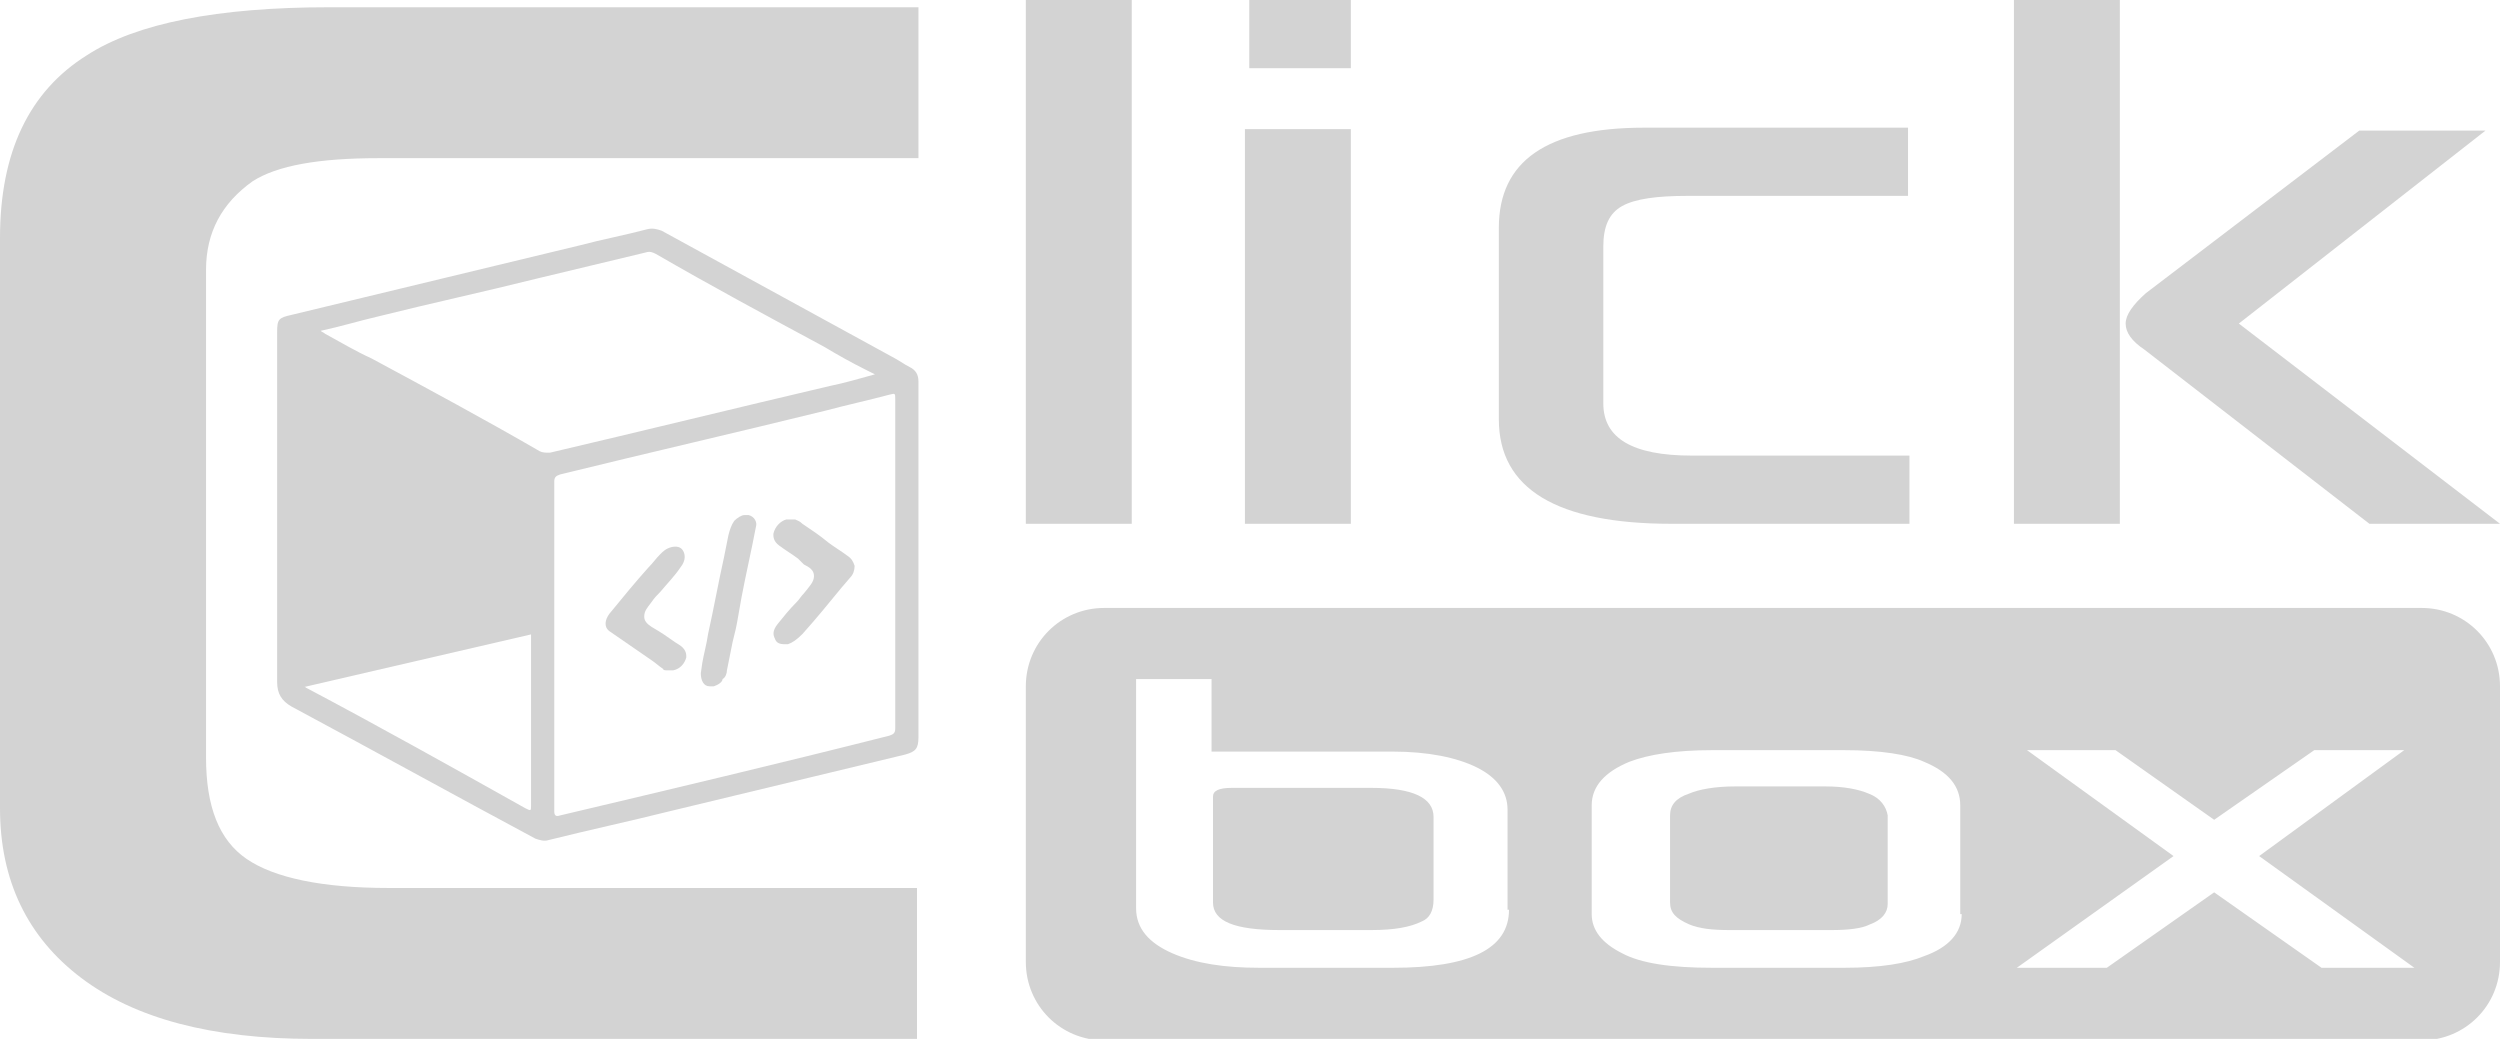 <?xml version="1.0" encoding="utf-8"?>
<!-- Generator: Adobe Illustrator 21.0.0, SVG Export Plug-In . SVG Version: 6.00 Build 0)  -->
<svg version="1.1" id="Layer_1" xmlns="http://www.w3.org/2000/svg" xmlns:xlink="http://www.w3.org/1999/xlink" x="0px" y="0px"
	 viewBox="0 0 172.3 71.6" style="enable-background:new 0 0 172.3 71.6;" xml:space="preserve">
	 
<style>
path , g{
	fill:lightgray;
}

</style>

<path  d="M63.3,10.9H26.1c-4.1,0-7,0.5-8.7,1.6c-2.1,1.5-3.2,3.5-3.2,6.1v33.6c0,3.4,0.9,5.7,2.8,7c1.9,1.3,5.2,2,9.8,2h36.4v10.4
	H21.5c-6.9,0-12.2-1.4-15.9-4.2C1.9,64.6,0,60.7,0,55.7V16.4C0,10.5,2,6.3,6,3.8c3.4-2.2,9-3.3,16.7-3.3h40.6V10.9z"/>
<g >
	<path d="M78,36.1h-7.3V-0.1H78V36.1z"/>
	<path d="M93.1,36.1h-7.3V8.9h7.3V36.1z M93.1,0v4.7h-7V0H93.1z"/>
	<path d="M131.7,36.1h-16.5c-7.9,0-11.9-2.4-11.9-7.2V15.7c0-4.6,3.3-6.9,10-6.9h18.2v4.7h-15.2c-2.1,0-3.6,0.2-4.5,0.7
		c-0.9,0.5-1.3,1.4-1.3,2.8v10.8c0,2.4,2,3.6,6.1,3.6h15V36.1z"/>
	<path d="M146.1,36.1h-7.3V-0.2h7.3V36.1z M172.3,36.1h-9l-15.5-12c-0.9-0.6-1.3-1.2-1.3-1.8c0-0.6,0.5-1.3,1.4-2.1L162.6,9h8.7
		l-17,13.3L172.3,36.1z"/>
</g>
<g >
	<g >
		<path d="M49.2,47.3c-0.1,0-0.2,0-0.3,0c-0.4,0-0.6-0.4-0.6-0.9l0.1-0.7c0.1-0.6,0.3-1.3,0.4-2c0.4-1.8,0.7-3.5,1.1-5.3l0.3-1.5
			c0.1-0.4,0.2-0.7,0.4-1c0.2-0.2,0.5-0.4,0.7-0.4c0.1,0,0.2,0,0.3,0c0.4,0.1,0.6,0.5,0.5,0.8c-0.3,1.6-0.7,3.3-1,4.9
			c-0.1,0.6-0.2,1.1-0.3,1.7c-0.1,0.6-0.3,1.2-0.4,1.8l-0.3,1.5c0,0.2-0.1,0.5-0.3,0.6C49.8,47,49.5,47.2,49.2,47.3z" />
		<path d="M46.4,46.2c-0.2,0-0.3,0-0.5,0c0,0-0.2,0-0.2-0.1c-0.3-0.2-0.5-0.4-0.8-0.6c-1-0.7-1.9-1.3-2.9-2c-0.4-0.3-0.3-0.8,0-1.2
			c0.9-1.1,1.8-2.2,2.7-3.2c0.3-0.3,0.5-0.6,0.8-0.9c0.2-0.2,0.4-0.4,0.8-0.5c0.5-0.1,0.7,0.1,0.8,0.3c0.1,0.2,0.2,0.6-0.2,1.1
			c-0.4,0.6-0.9,1.1-1.4,1.7c-0.2,0.2-0.4,0.4-0.6,0.7c-0.3,0.4-0.5,0.6-0.5,1c0,0.3,0.2,0.5,0.5,0.7l0.5,0.3c0.5,0.3,1,0.7,1.5,1
			c0.4,0.3,0.4,0.6,0.4,0.8C47.2,45.7,46.9,46.1,46.4,46.2z"/>
		<path d="M54.3,44.4c-0.1,0-0.1,0-0.2,0c-0.4,0-0.6-0.1-0.7-0.4c-0.1-0.2-0.2-0.5,0.2-1c0.4-0.5,0.8-1,1.3-1.5
			c0.2-0.2,0.3-0.4,0.5-0.6c0.4-0.5,0.7-0.8,0.7-1.2c0-0.4-0.3-0.6-0.7-0.8L55,38.5c-0.4-0.3-0.9-0.6-1.3-0.9
			c-0.4-0.3-0.4-0.6-0.4-0.8c0.1-0.5,0.5-0.9,0.9-1c0.2,0,0.4,0,0.6,0c0.2,0.1,0.3,0.1,0.5,0.3c0.6,0.4,1.2,0.8,1.8,1.3
			c0.4,0.3,0.9,0.6,1.3,0.9c0.3,0.2,0.4,0.4,0.5,0.7c0,0.3-0.1,0.6-0.3,0.8l-0.6,0.7c-0.9,1.1-1.8,2.2-2.7,3.2
			C54.9,44.1,54.6,44.3,54.3,44.4z"/>
	</g>
	<polygon points="36.7,43.7 20.3,47.5 20.3,23.5 36.7,32.4 	"/>
	<path d="M63.3,38.6c0,4.1,0,8.2,0,12.2c0,0.8-0.2,1-0.9,1.2c-5.4,1.3-10.8,2.6-16.2,3.9c-2.8,0.7-5.6,1.3-8.4,2
		c-0.3,0.1-0.6,0-0.9-0.1c-5.6-3-11.2-6.1-16.8-9.1c-0.7-0.4-1-0.9-1-1.7c0-8,0-16.1,0-24.1c0-0.9,0.1-1,1-1.2
		c6.6-1.6,13.3-3.2,19.9-4.8c1.5-0.4,3.1-0.7,4.6-1.1c0.4-0.1,0.7,0,1,0.1c5.3,2.9,10.6,5.8,15.9,8.7c0.4,0.2,0.8,0.5,1.2,0.7
		c0.4,0.2,0.6,0.5,0.6,1C63.3,30.3,63.3,34.5,63.3,38.6z M61.7,38.8c0-3.8,0-7.6,0-11.3c0-0.4,0-0.4-0.4-0.3
		c-1.5,0.4-2.9,0.7-4.4,1.1c-6.1,1.5-12.2,2.9-18.3,4.4c-0.3,0.1-0.4,0.2-0.4,0.5c0,7.6,0,15.1,0,22.7c0,0.3,0.1,0.4,0.4,0.3
		c7.6-1.8,15.2-3.6,22.7-5.5c0.3-0.1,0.4-0.2,0.4-0.5C61.7,46.3,61.7,42.6,61.7,38.8z M20.7,35.5c0,3.7,0,7.5,0,11.2
		c0,0.3,0.1,0.5,0.4,0.7c5.1,2.7,10.1,5.5,15.1,8.3c0.4,0.2,0.4,0.2,0.4-0.2c0-7.5,0-15,0-22.5c0-0.3-0.1-0.5-0.4-0.6
		c-1.7-0.9-3.4-1.9-5.1-2.8c-3.3-1.8-6.7-3.6-10-5.5c-0.4-0.2-0.4-0.2-0.4,0.2C20.7,28,20.7,31.8,20.7,35.5z M22.1,22.8
		c0.1,0.1,0.2,0.1,0.3,0.2c1.1,0.6,2.1,1.2,3.2,1.7c3.9,2.1,7.8,4.2,11.6,6.4c0.2,0.1,0.4,0.1,0.7,0.1c6.4-1.5,12.9-3.1,19.3-4.6
		c1-0.2,2-0.5,3.1-0.8c-0.2-0.1-0.4-0.2-0.6-0.3c-1-0.5-1.9-1-2.9-1.6c-3.9-2.1-7.8-4.2-11.6-6.4c-0.2-0.1-0.4-0.2-0.7-0.1
		c-2.5,0.6-5,1.2-7.5,1.8c-3.6,0.9-7.3,1.7-10.9,2.6C24.8,22.1,23.5,22.5,22.1,22.8z"/>
</g>
<g >
	<path d="M94.5,54.3h-9.6c-0.9,0-1.3,0.2-1.3,0.6v7.3c0,1.3,1.5,1.9,4.6,1.9h6.3c1.6,0,2.7-0.2,3.5-0.6c0.5-0.2,0.8-0.7,0.8-1.5
		v-5.7C98.8,55,97.4,54.3,94.5,54.3z"/>
	<path d="M128.8,54.7c-0.7-0.3-1.7-0.5-3-0.5h-6.2c-1.4,0-2.5,0.2-3.2,0.5c-0.9,0.3-1.3,0.8-1.3,1.5v6c0,0.7,0.4,1.1,1.3,1.5
		c0.7,0.3,1.6,0.4,2.8,0.4h7c1.2,0,2.1-0.1,2.7-0.4c0.8-0.3,1.2-0.8,1.2-1.4v-6.1C130,55.6,129.6,55,128.8,54.7z"/>
	<path d="M166.9,41.9H76.1c-3,0-5.4,2.4-5.4,5.4v19c0,3,2.4,5.4,5.4,5.4h90.8c3,0,5.4-2.4,5.4-5.4v-19
		C172.3,44.3,169.9,41.9,166.9,41.9z M104,62.7c0,2.7-2.7,4-8,4h-9.2c-2.4,0-4.4-0.3-6-1c-1.6-0.7-2.5-1.7-2.5-3.1V46.8h5.2v5h12.5
		c2.4,0,4.4,0.4,5.8,1.1c1.4,0.7,2.1,1.7,2.1,2.9V62.7z M135.2,63c0,1.3-0.9,2.3-2.6,2.9c-1.2,0.5-3,0.8-5.5,0.8h-9.1
		c-2.8,0-4.9-0.3-6.2-1c-1.4-0.7-2.1-1.6-2.1-2.7v-7.5c0-1.3,0.9-2.3,2.6-3c1.3-0.5,3.2-0.8,5.7-0.8h9.1c2.5,0,4.4,0.3,5.5,0.8
		c1.7,0.7,2.5,1.7,2.5,3V63z M160,66.7l-7.4-5.2l-7.4,5.2h-6.2l10.8-7.7l-10.1-7.3h6.1l6.8,4.8l6.9-4.8h6.2l-10,7.3l10.7,7.7H160z"
		/>
</g>

</svg>
